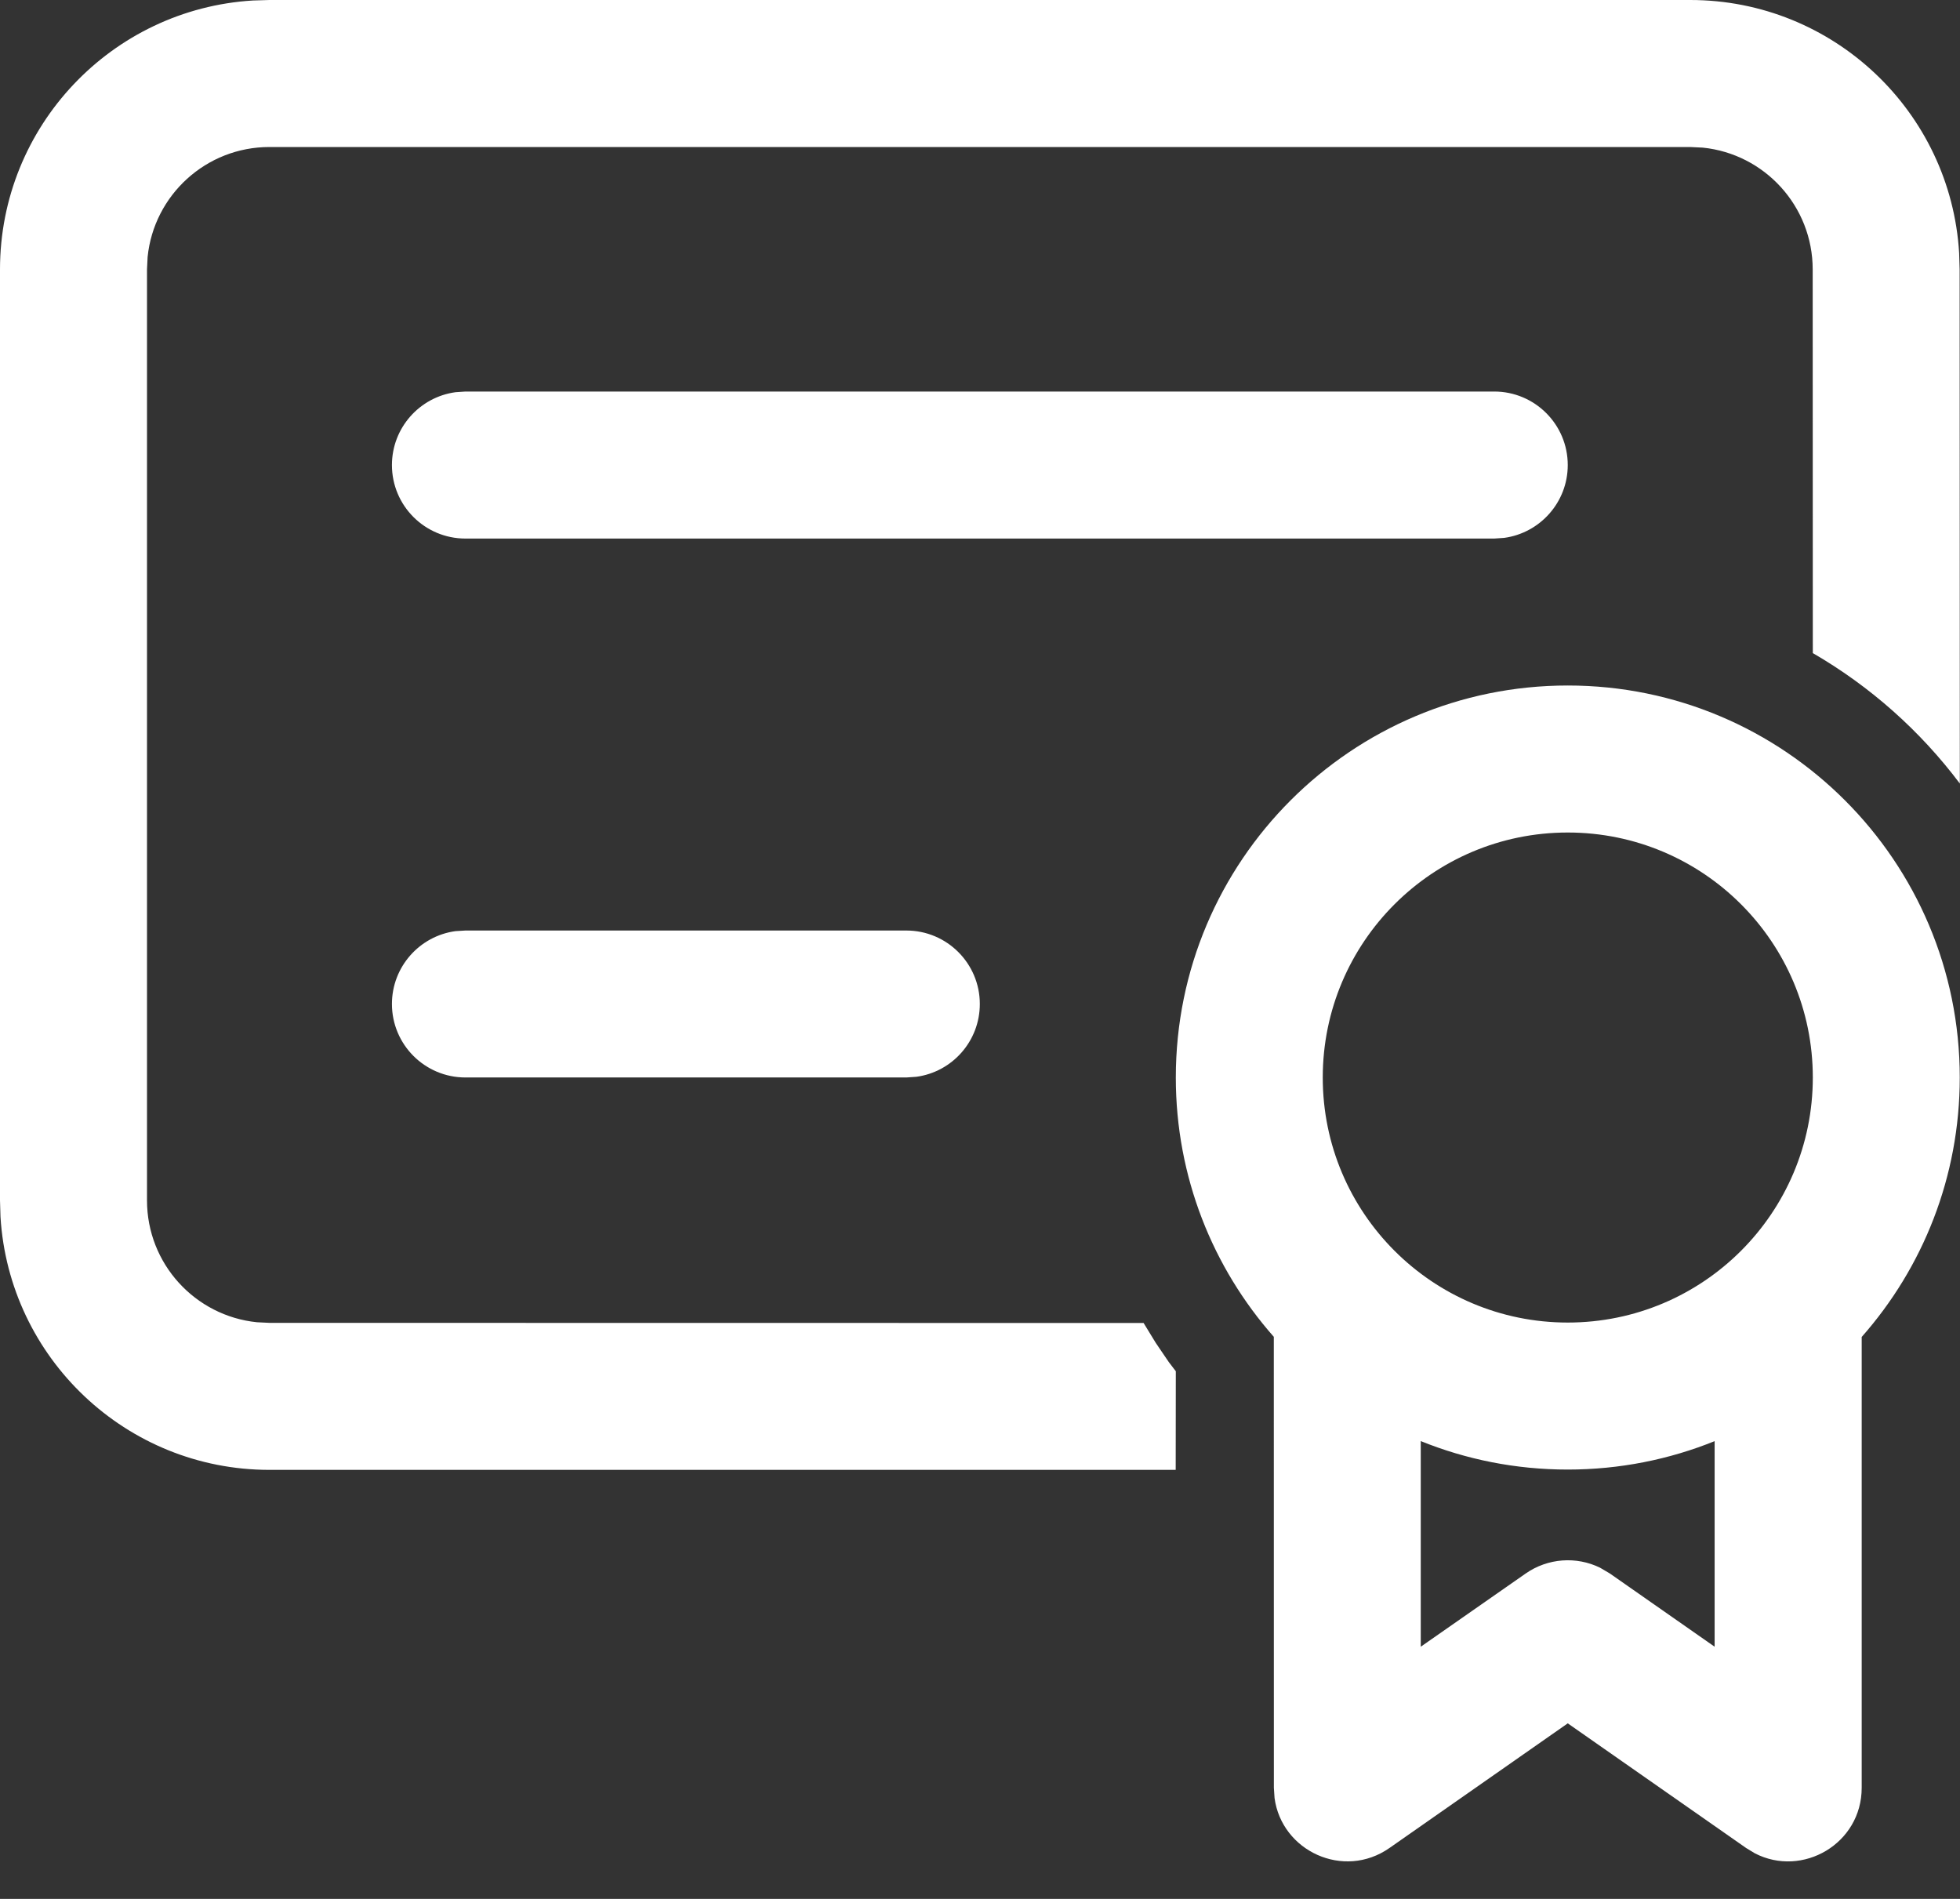 ﻿  <svg width="32" height="31" viewBox="0 0 32 31" fill="none" xmlns="http://www.w3.org/2000/svg">
                                                   <rect x="0" y="0" width="32" height="31" fill="#333333" stroke="none"/>
                                                   <path d="M25.596 11.191C29.131 11.191 31.996 14.057 31.996 17.591C31.996 19.215 31.392 20.698 30.395 21.826L30.395 29.186C30.395 30.099 29.428 30.657 28.651 30.256L28.508 30.169L25.596 28.134L22.685 30.169C21.936 30.692 20.925 30.219 20.809 29.353L20.798 29.186L20.797 21.824C19.801 20.696 19.197 19.214 19.197 17.591C19.197 14.057 22.062 11.191 25.596 11.191ZM27.994 23.527C27.254 23.826 26.444 23.991 25.596 23.991C24.747 23.991 23.937 23.826 23.196 23.526L23.196 26.883L24.909 25.688C25.27 25.436 25.736 25.404 26.123 25.593L26.284 25.688L27.994 26.883L27.994 23.527ZM27.595 0C29.935 0 31.848 1.826 31.986 4.131L31.994 4.399L31.997 12.791C31.35 11.93 30.533 11.204 29.597 10.662L29.595 4.399C29.595 3.364 28.808 2.512 27.8 2.41L27.595 2.4H4.399C3.364 2.4 2.512 3.186 2.41 4.195L2.4 4.399V19.596C2.4 20.632 3.186 21.483 4.195 21.586L4.399 21.596L18.671 21.598L18.869 21.922L19.083 22.237L19.197 22.386L19.195 23.996H4.399C2.06 23.996 0.147 22.169 0.008 19.864L0 19.596V4.399C0 2.06 1.826 0.147 4.131 0.008L4.399 0H27.595ZM25.596 13.591C23.387 13.591 21.596 15.382 21.596 17.591C21.596 19.8 23.387 21.591 25.596 21.591C27.806 21.591 29.597 19.8 29.597 17.591C29.597 15.382 27.806 13.591 25.596 13.591ZM14.797 15.191C15.46 15.191 15.997 15.728 15.997 16.39C15.997 16.998 15.546 17.5 14.96 17.579L14.797 17.59H7.599C6.936 17.59 6.399 17.053 6.399 16.39C6.399 15.783 6.85 15.281 7.436 15.201L7.599 15.191H14.797ZM24.396 6.392C25.058 6.392 25.596 6.929 25.596 7.592C25.596 8.199 25.144 8.701 24.558 8.781L24.396 8.792H7.599C6.936 8.792 6.399 8.255 6.399 7.592C6.399 6.985 6.85 6.483 7.436 6.403L7.599 6.392H24.396Z" fill="white"/>
                                                </svg>